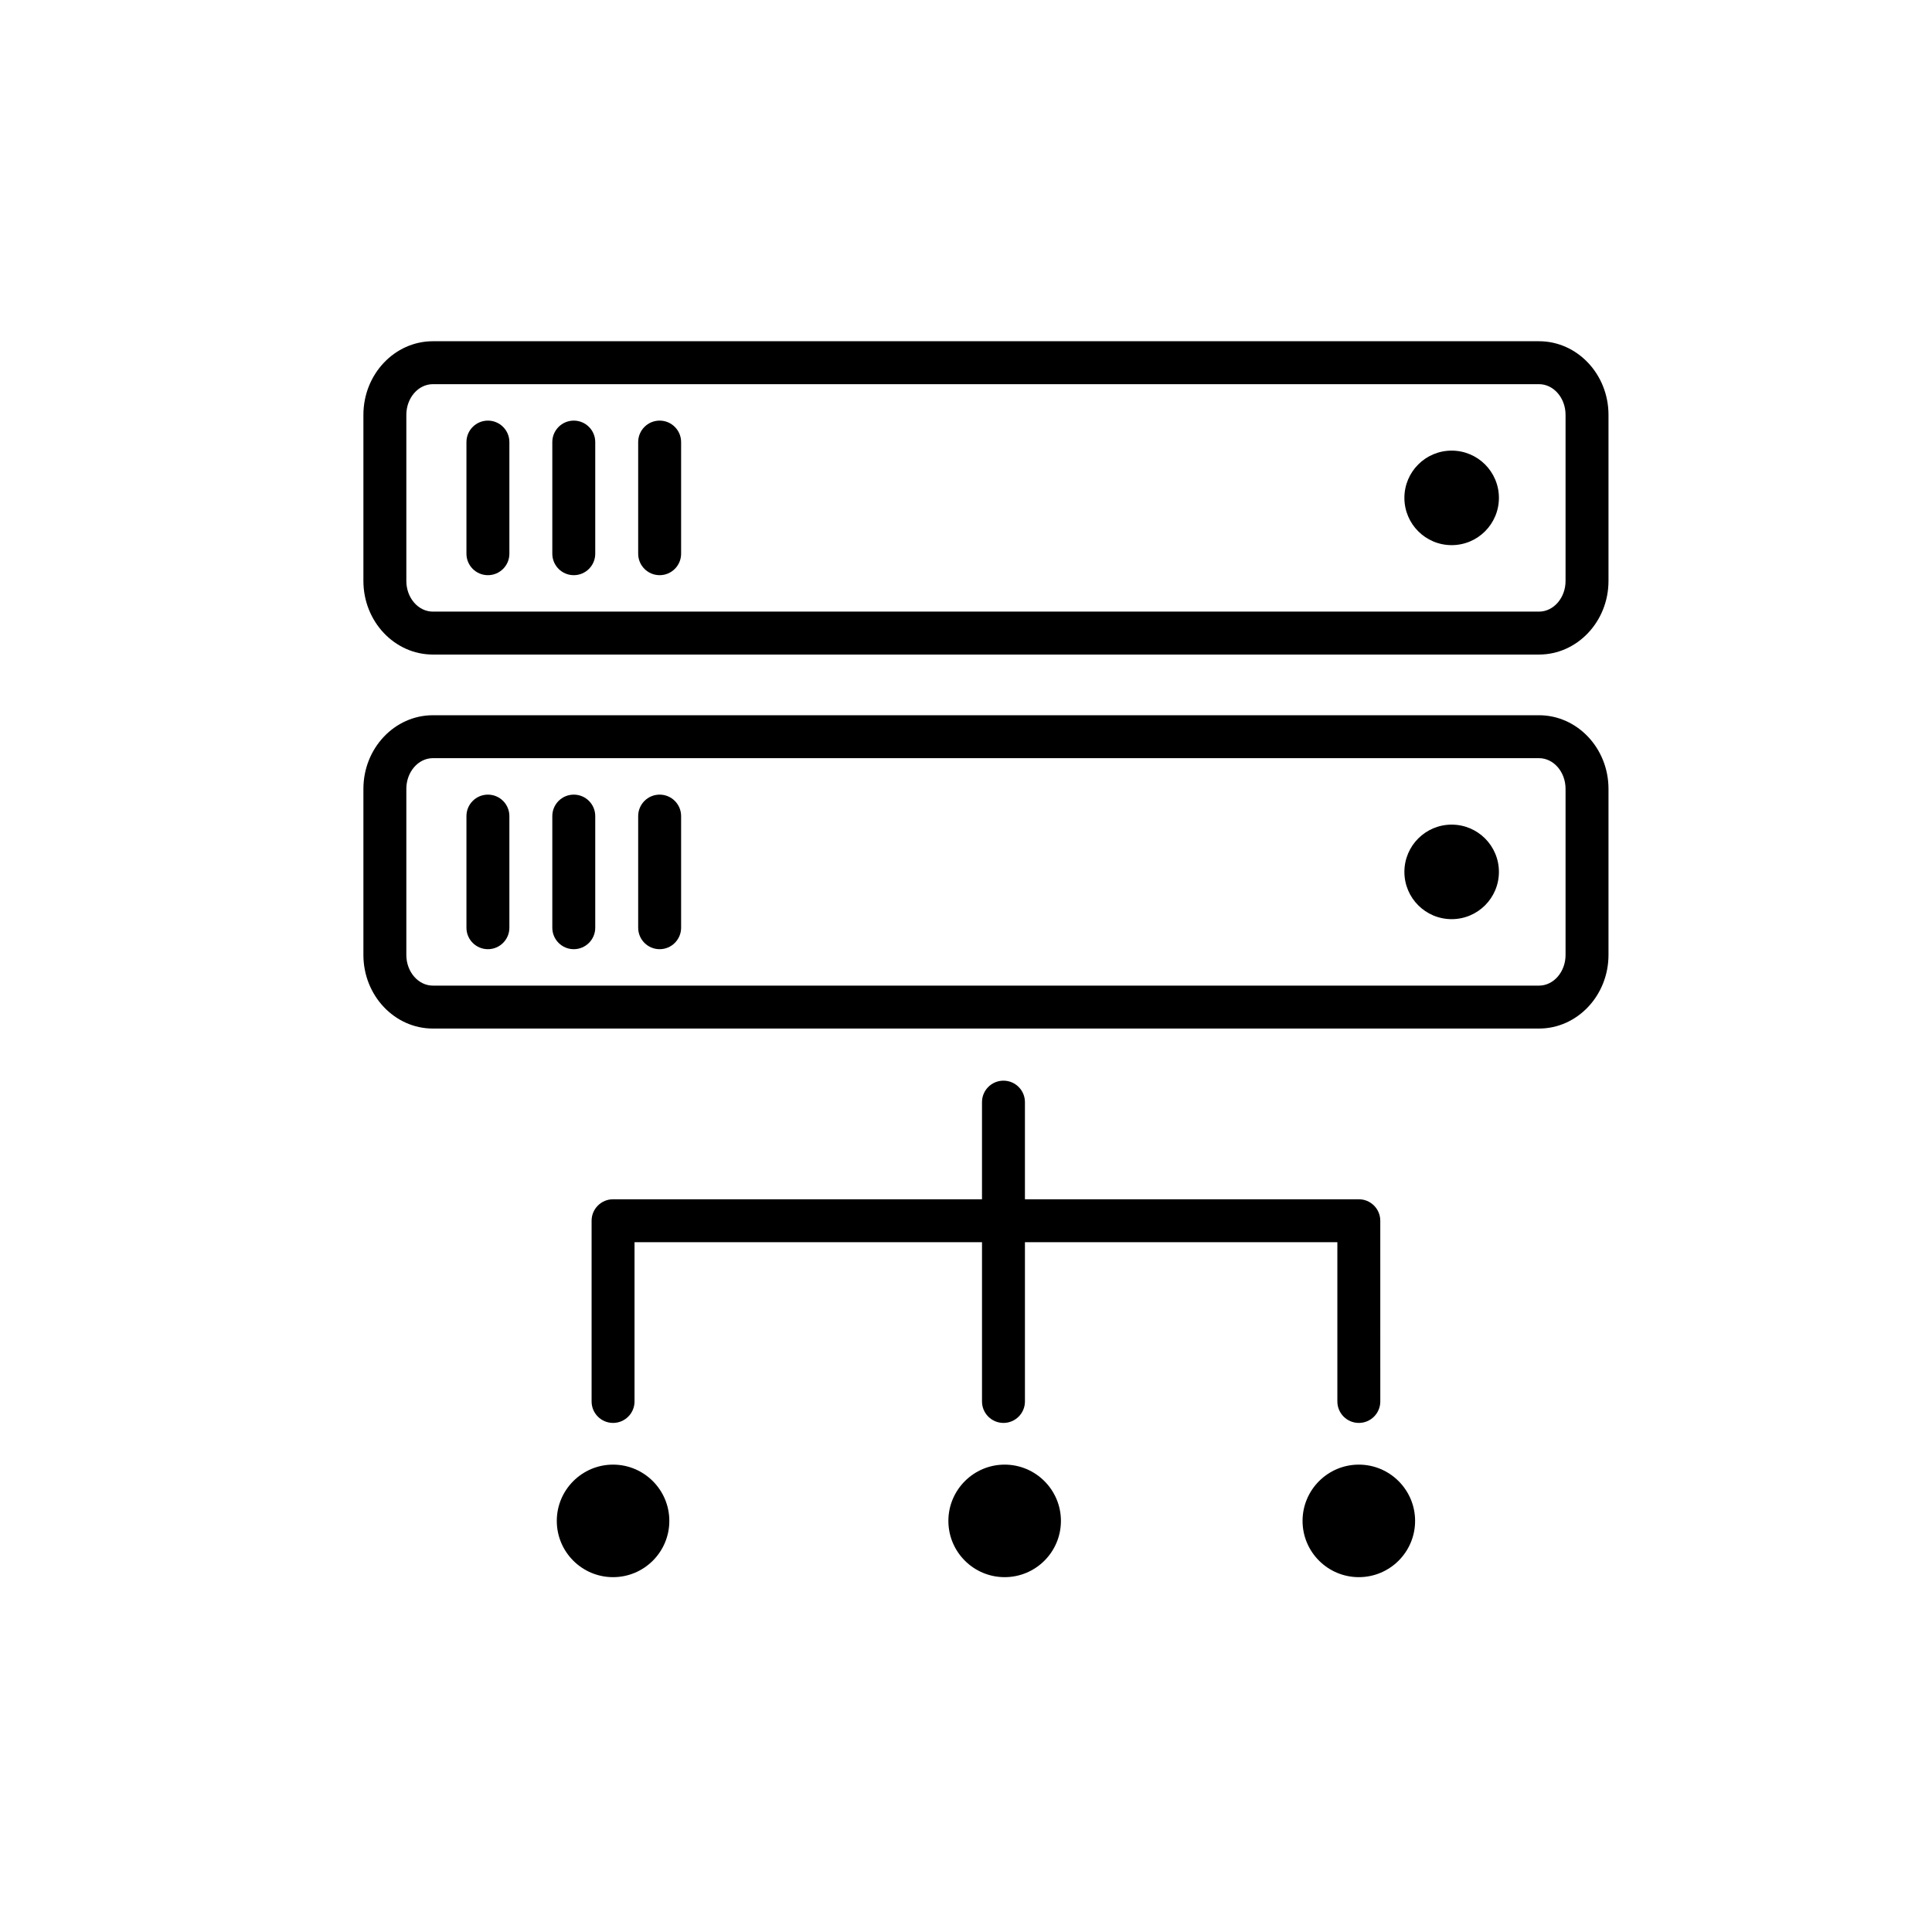 <?xml version="1.0" encoding="utf-8"?>
<!-- Generator: Adobe Illustrator 16.0.0, SVG Export Plug-In . SVG Version: 6.00 Build 0)  -->
<!DOCTYPE svg PUBLIC "-//W3C//DTD SVG 1.1//EN" "http://www.w3.org/Graphics/SVG/1.1/DTD/svg11.dtd">
<svg version="1.1" id="Layer_1" xmlns="http://www.w3.org/2000/svg" xmlns:xlink="http://www.w3.org/1999/xlink" x="0px" y="0px"
	 width="225px" height="225px" viewBox="0 0 225 225" enable-background="new 0 0 225 225" xml:space="preserve">
<g>
	<path fill="#000000" d="M77.95,177.122c0,3.622-2.937,6.553-6.555,6.553l0,0c-3.612,0-6.551-2.931-6.551-6.553l0,0
		c0-3.609,2.938-6.552,6.551-6.552l0,0C75.014,170.57,77.95,173.513,77.95,177.122L77.95,177.122z"/>
	<path fill="#000000" d="M123.555,177.122c0,3.622-2.937,6.553-6.554,6.553l0,0c-3.613,0-6.553-2.931-6.553-6.553l0,0
		c0-3.609,2.938-6.552,6.553-6.552l0,0C120.618,170.57,123.555,173.513,123.555,177.122L123.555,177.122z"/>
	<path fill="#000000" d="M164.802,177.122c0,3.622-2.938,6.553-6.555,6.553l0,0c-3.612,0-6.552-2.931-6.552-6.553l0,0
		c0-3.609,2.938-6.552,6.552-6.552l0,0C161.864,170.57,164.802,173.513,164.802,177.122L164.802,177.122z"/>
	<path fill="#000000" d="M160.747,142.167c0-1.381-1.119-2.5-2.5-2.5h-38.884v-11.313c0-1.381-1.118-2.5-2.5-2.5
		c-1.381,0-2.5,1.119-2.5,2.5v11.313H71.397c-1.381,0-2.5,1.119-2.5,2.5v21.046c0,1.381,1.119,2.5,2.5,2.5s2.5-1.119,2.5-2.5
		v-18.546h40.467v18.546c0,1.381,1.119,2.5,2.5,2.5s2.5-1.119,2.5-2.5v-18.546h36.385v18.546c0,1.381,1.119,2.5,2.5,2.5
		c1.382,0,2.5-1.119,2.5-2.5L160.747,142.167z"/>
</g>
<g>
	<path fill="#000000" d="M179.228,76.229H50.417c-4.463,0-8.095-3.846-8.095-8.573V48.314c0-4.728,3.631-8.574,8.095-8.574h128.812
		c4.464,0,8.095,3.847,8.095,8.574v19.342C187.322,72.383,183.691,76.229,179.228,76.229z M50.417,44.74
		c-1.707,0-3.095,1.604-3.095,3.574v19.342c0,1.972,1.388,3.573,3.095,3.573h128.812c1.706,0,3.095-1.604,3.095-3.573V48.314
		c0-1.971-1.389-3.574-3.095-3.574H50.417z"/>
	<circle fill="#000000" cx="169.059" cy="57.983" r="5.504"/>
	<path fill="#000000" d="M56.822,66.985c-1.381,0-2.5-1.119-2.5-2.5v-13c0-1.381,1.119-2.5,2.5-2.5s2.5,1.119,2.5,2.5v13
		C59.322,65.866,58.203,66.985,56.822,66.985z"/>
	<path fill="#000000" d="M66.822,66.985c-1.381,0-2.5-1.119-2.5-2.5v-13c0-1.381,1.119-2.5,2.5-2.5s2.5,1.119,2.5,2.5v13
		C69.322,65.866,68.203,66.985,66.822,66.985z"/>
	<path fill="#000000" d="M76.822,66.985c-1.381,0-2.5-1.119-2.5-2.5v-13c0-1.381,1.119-2.5,2.5-2.5s2.5,1.119,2.5,2.5v13
		C79.322,65.866,78.203,66.985,76.822,66.985z"/>
	<path fill="#000000" d="M179.228,119.785H50.417c-4.463,0-8.095-3.846-8.095-8.574V91.87c0-4.728,3.631-8.574,8.095-8.574h128.812
		c4.464,0,8.095,3.848,8.095,8.574v19.342C187.322,115.939,183.691,119.785,179.228,119.785z M50.417,88.295
		c-1.707,0-3.095,1.604-3.095,3.574v19.342c0,1.97,1.388,3.574,3.095,3.574h128.812c1.706,0,3.095-1.604,3.095-3.574V91.87
		c0-1.972-1.389-3.574-3.095-3.574H50.417z"/>
	<circle fill="#000000" cx="169.059" cy="101.54" r="5.504"/>
	<path fill="#000000" d="M56.822,110.542c-1.381,0-2.5-1.119-2.5-2.5v-13c0-1.381,1.119-2.5,2.5-2.5s2.5,1.119,2.5,2.5v13
		C59.322,109.42,58.203,110.542,56.822,110.542z"/>
	<path fill="#000000" d="M66.822,110.542c-1.381,0-2.5-1.119-2.5-2.5v-13c0-1.381,1.119-2.5,2.5-2.5s2.5,1.119,2.5,2.5v13
		C69.322,109.42,68.203,110.542,66.822,110.542z"/>
	<path fill="#000000" d="M76.822,110.542c-1.381,0-2.5-1.119-2.5-2.5v-13c0-1.381,1.119-2.5,2.5-2.5s2.5,1.119,2.5,2.5v13
		C79.322,109.42,78.203,110.542,76.822,110.542z"/>
</g>
</svg>
